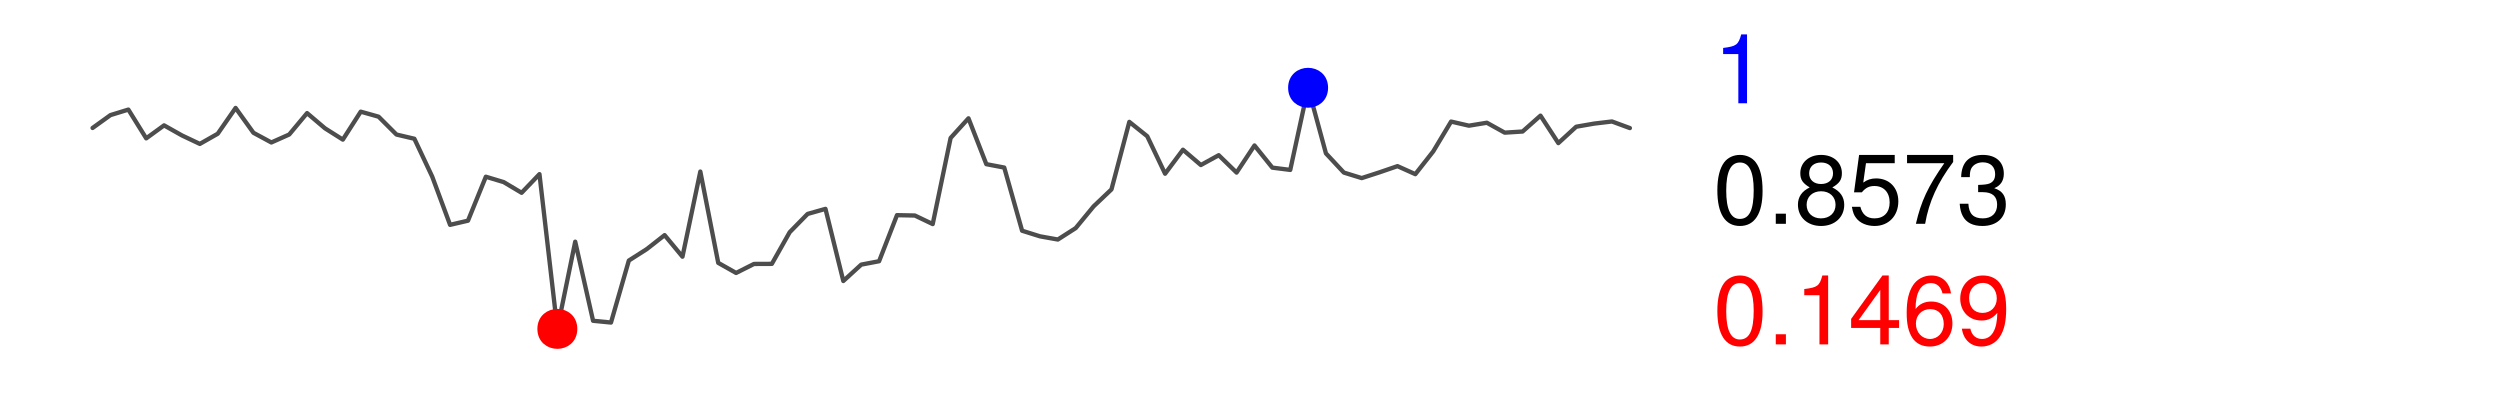 <?xml version="1.0" encoding="UTF-8"?>
<svg xmlns="http://www.w3.org/2000/svg" xmlns:xlink="http://www.w3.org/1999/xlink" width="216pt" height="36pt" viewBox="0 0 216 36" version="1.1">
<defs>
<g>
<symbol overflow="visible" id="glyph0-0">
<path style="stroke:none;" d=""/>
</symbol>
<symbol overflow="visible" id="glyph0-1">
<path style="stroke:none;" d="M 2.312 -5.953 C 1.75 -5.953 1.25 -5.719 0.938 -5.297 C 0.562 -4.781 0.359 -3.984 0.359 -2.891 C 0.359 -0.875 1.031 0.188 2.312 0.188 C 3.578 0.188 4.266 -0.875 4.266 -2.828 C 4.266 -4 4.078 -4.766 3.688 -5.297 C 3.375 -5.719 2.875 -5.953 2.312 -5.953 Z M 2.312 -5.297 C 3.109 -5.297 3.5 -4.5 3.5 -2.906 C 3.5 -1.203 3.125 -0.422 2.297 -0.422 C 1.516 -0.422 1.125 -1.25 1.125 -2.875 C 1.125 -4.5 1.516 -5.297 2.312 -5.297 Z M 2.312 -5.297 "/>
</symbol>
<symbol overflow="visible" id="glyph0-2">
<path style="stroke:none;" d="M 1.609 -0.875 L 0.734 -0.875 L 0.734 0 L 1.609 0 L 1.609 -0.875 Z M 1.609 -0.875 "/>
</symbol>
<symbol overflow="visible" id="glyph0-3">
<path style="stroke:none;" d="M 2.172 -4.25 L 2.172 0 L 2.922 0 L 2.922 -5.953 L 2.422 -5.953 C 2.172 -5.047 2 -4.922 0.859 -4.781 L 0.859 -4.25 L 2.172 -4.25 Z M 2.172 -4.25 "/>
</symbol>
<symbol overflow="visible" id="glyph0-4">
<path style="stroke:none;" d="M 2.75 -1.422 L 2.75 0 L 3.484 0 L 3.484 -1.422 L 4.375 -1.422 L 4.375 -2.094 L 3.484 -2.094 L 3.484 -5.953 L 2.938 -5.953 L 0.234 -2.203 L 0.234 -1.422 L 2.75 -1.422 Z M 2.75 -2.094 L 0.875 -2.094 L 2.75 -4.703 L 2.75 -2.094 Z M 2.75 -2.094 "/>
</symbol>
<symbol overflow="visible" id="glyph0-5">
<path style="stroke:none;" d="M 4.188 -4.406 C 4.047 -5.375 3.406 -5.953 2.5 -5.953 C 1.844 -5.953 1.25 -5.641 0.906 -5.109 C 0.531 -4.531 0.359 -3.797 0.359 -2.719 C 0.359 -1.719 0.516 -1.078 0.859 -0.547 C 1.188 -0.062 1.703 0.188 2.359 0.188 C 3.5 0.188 4.312 -0.641 4.312 -1.812 C 4.312 -2.922 3.562 -3.703 2.484 -3.703 C 1.906 -3.703 1.438 -3.484 1.125 -3.047 C 1.125 -4.5 1.594 -5.297 2.453 -5.297 C 2.969 -5.297 3.328 -4.969 3.453 -4.406 L 4.188 -4.406 Z M 2.391 -3.047 C 3.109 -3.047 3.562 -2.562 3.562 -1.75 C 3.562 -1.016 3.047 -0.469 2.375 -0.469 C 1.688 -0.469 1.156 -1.031 1.156 -1.797 C 1.156 -2.531 1.672 -3.047 2.391 -3.047 Z M 2.391 -3.047 "/>
</symbol>
<symbol overflow="visible" id="glyph0-6">
<path style="stroke:none;" d="M 0.453 -1.359 C 0.594 -0.391 1.234 0.188 2.141 0.188 C 2.797 0.188 3.391 -0.125 3.734 -0.656 C 4.109 -1.234 4.281 -1.969 4.281 -3.047 C 4.281 -4.047 4.125 -4.688 3.781 -5.219 C 3.453 -5.703 2.922 -5.953 2.266 -5.953 C 1.141 -5.953 0.312 -5.125 0.312 -3.953 C 0.312 -2.844 1.078 -2.062 2.156 -2.062 C 2.719 -2.062 3.125 -2.266 3.516 -2.719 C 3.5 -1.266 3.031 -0.469 2.188 -0.469 C 1.672 -0.469 1.297 -0.797 1.188 -1.359 L 0.453 -1.359 Z M 2.266 -5.312 C 2.953 -5.312 3.469 -4.734 3.469 -3.969 C 3.469 -3.234 2.953 -2.719 2.234 -2.719 C 1.516 -2.719 1.078 -3.219 1.078 -4.016 C 1.078 -4.766 1.578 -5.312 2.266 -5.312 Z M 2.266 -5.312 "/>
</symbol>
<symbol overflow="visible" id="glyph0-7">
<path style="stroke:none;" d="M 3.281 -3.141 C 3.906 -3.5 4.109 -3.812 4.109 -4.375 C 4.109 -5.297 3.375 -5.953 2.312 -5.953 C 1.266 -5.953 0.516 -5.297 0.516 -4.375 C 0.516 -3.812 0.719 -3.516 1.328 -3.141 C 0.641 -2.812 0.312 -2.312 0.312 -1.656 C 0.312 -0.562 1.141 0.188 2.312 0.188 C 3.484 0.188 4.312 -0.562 4.312 -1.641 C 4.312 -2.312 3.969 -2.812 3.281 -3.141 Z M 2.312 -5.297 C 2.938 -5.297 3.344 -4.938 3.344 -4.359 C 3.344 -3.797 2.938 -3.438 2.312 -3.438 C 1.688 -3.438 1.281 -3.797 1.281 -4.359 C 1.281 -4.938 1.688 -5.297 2.312 -5.297 Z M 2.312 -2.812 C 3.047 -2.812 3.562 -2.344 3.562 -1.641 C 3.562 -0.938 3.047 -0.469 2.297 -0.469 C 1.578 -0.469 1.062 -0.938 1.062 -1.641 C 1.062 -2.344 1.578 -2.812 2.312 -2.812 Z M 2.312 -2.812 "/>
</symbol>
<symbol overflow="visible" id="glyph0-8">
<path style="stroke:none;" d="M 4 -5.953 L 0.922 -5.953 L 0.484 -2.719 L 1.156 -2.719 C 1.5 -3.125 1.797 -3.266 2.25 -3.266 C 3.047 -3.266 3.562 -2.719 3.562 -1.844 C 3.562 -0.984 3.062 -0.469 2.25 -0.469 C 1.609 -0.469 1.203 -0.797 1.031 -1.469 L 0.297 -1.469 C 0.391 -0.969 0.484 -0.734 0.656 -0.516 C 0.984 -0.062 1.594 0.188 2.266 0.188 C 3.469 0.188 4.312 -0.688 4.312 -1.938 C 4.312 -3.125 3.531 -3.922 2.391 -3.922 C 1.969 -3.922 1.625 -3.812 1.281 -3.562 L 1.516 -5.234 L 4 -5.234 L 4 -5.953 Z M 4 -5.953 "/>
</symbol>
<symbol overflow="visible" id="glyph0-9">
<path style="stroke:none;" d="M 4.375 -5.953 L 0.391 -5.953 L 0.391 -5.234 L 3.609 -5.234 C 2.188 -3.203 1.609 -1.953 1.156 0 L 1.953 0 C 2.281 -1.906 3.031 -3.547 4.375 -5.344 L 4.375 -5.953 Z M 4.375 -5.953 "/>
</symbol>
<symbol overflow="visible" id="glyph0-10">
<path style="stroke:none;" d="M 1.859 -2.734 L 1.953 -2.734 L 2.266 -2.734 C 3.078 -2.734 3.5 -2.375 3.5 -1.656 C 3.5 -0.906 3.031 -0.469 2.266 -0.469 C 1.453 -0.469 1.062 -0.859 1.016 -1.734 L 0.266 -1.734 C 0.297 -1.25 0.391 -0.938 0.531 -0.672 C 0.828 -0.094 1.422 0.188 2.234 0.188 C 3.469 0.188 4.25 -0.531 4.25 -1.672 C 4.25 -2.422 3.953 -2.844 3.25 -3.078 C 3.797 -3.297 4.078 -3.719 4.078 -4.328 C 4.078 -5.344 3.391 -5.953 2.266 -5.953 C 1.062 -5.953 0.422 -5.297 0.391 -4.031 L 1.141 -4.031 C 1.141 -4.391 1.172 -4.594 1.266 -4.781 C 1.438 -5.109 1.812 -5.312 2.266 -5.312 C 2.922 -5.312 3.328 -4.922 3.328 -4.297 C 3.328 -3.875 3.172 -3.625 2.844 -3.484 C 2.641 -3.406 2.375 -3.375 1.859 -3.359 L 1.859 -2.734 Z M 1.859 -2.734 "/>
</symbol>
</g>
<clipPath id="clip1">
  <path d="M 0 0 L 217 0 L 217 37 L 0 37 Z M 0 0 "/>
</clipPath>
</defs>
<g id="surface0">
<rect x="0" y="0" width="216" height="36" style="fill:rgb(100%,100%,100%);fill-opacity:0;stroke:none;"/>
<g clip-path="url(#clip1)" clip-rule="nonzero">
<path style="fill:none;stroke-width:0.375;stroke-linecap:round;stroke-linejoin:round;stroke:rgb(30.196%,30.196%,30.196%);stroke-opacity:1;stroke-miterlimit:10;" d="M 8 11.055 L 8 11.055 L 9.543 9.945 L 11.09 9.469 L 12.633 11.953 L 14.176 10.832 L 15.723 11.703 L 17.266 12.434 L 18.812 11.555 L 20.355 9.328 L 21.898 11.473 L 23.445 12.309 L 24.988 11.621 L 26.531 9.773 L 28.078 11.086 L 29.621 12.062 L 31.168 9.648 L 32.711 10.082 L 34.254 11.625 L 35.801 11.988 L 37.344 15.262 L 38.887 19.426 L 40.434 19.066 L 41.977 15.27 L 43.52 15.734 L 45.066 16.656 L 46.609 15.047 L 48.156 28.418 L 49.699 20.883 L 51.242 27.715 L 52.789 27.867 L 54.332 22.512 L 55.875 21.527 L 57.422 20.316 L 58.965 22.176 L 60.508 14.824 L 62.055 22.711 L 63.598 23.582 L 65.145 22.805 L 66.688 22.797 L 68.23 20.062 L 69.777 18.484 L 71.32 18.047 L 72.863 24.277 L 74.41 22.863 L 75.953 22.57 L 77.5 18.59 L 79.043 18.621 L 80.586 19.359 L 82.133 11.922 L 83.676 10.223 L 85.219 14.184 L 86.766 14.477 L 88.309 19.934 L 89.852 20.418 L 91.398 20.695 L 92.941 19.707 L 94.488 17.828 L 96.031 16.363 L 97.574 10.531 L 99.121 11.77 L 100.664 15.008 L 102.207 12.938 L 103.754 14.258 L 105.297 13.41 L 106.84 14.91 L 108.387 12.57 L 109.93 14.484 L 111.477 14.68 L 113.02 7.582 L 114.562 13.254 L 116.109 14.91 L 117.652 15.387 L 119.195 14.887 L 120.742 14.355 L 122.285 15.047 L 123.832 13.078 L 125.375 10.504 L 126.918 10.859 L 128.465 10.605 L 130.008 11.461 L 131.551 11.363 L 133.098 9.992 L 134.641 12.363 L 136.184 10.949 L 137.73 10.68 L 139.273 10.496 L 140.82 11.066 "/>
<path style="fill-rule:nonzero;fill:rgb(100%,0%,0%);fill-opacity:1;stroke-width:0.75;stroke-linecap:round;stroke-linejoin:round;stroke:rgb(100%,0%,0%);stroke-opacity:1;stroke-miterlimit:10;" d="M 49.504 28.418 C 49.504 30.215 46.805 30.215 46.805 28.418 C 46.805 26.617 49.504 26.617 49.504 28.418 "/>
<path style="fill-rule:nonzero;fill:rgb(0%,0%,100%);fill-opacity:1;stroke-width:0.75;stroke-linecap:round;stroke-linejoin:round;stroke:rgb(0%,0%,100%);stroke-opacity:1;stroke-miterlimit:10;" d="M 114.371 7.582 C 114.371 9.383 111.668 9.383 111.668 7.582 C 111.668 5.785 114.371 5.785 114.371 7.582 "/>
<g style="fill:rgb(100%,0%,0%);fill-opacity:1;">
  <use xlink:href="#glyph0-1" x="148.02" y="29.755"/>
  <use xlink:href="#glyph0-2" x="152.693" y="29.755"/>
  <use xlink:href="#glyph0-3" x="155.03" y="29.755"/>
  <use xlink:href="#glyph0-4" x="159.704" y="29.755"/>
  <use xlink:href="#glyph0-5" x="164.378" y="29.755"/>
  <use xlink:href="#glyph0-6" x="169.052" y="29.755"/>
</g>
<g style="fill:rgb(0%,0%,100%);fill-opacity:1;">
  <use xlink:href="#glyph0-3" x="148.02" y="8.923"/>
</g>
<g style="fill:rgb(0%,0%,0%);fill-opacity:1;">
  <use xlink:href="#glyph0-1" x="148.02" y="19.337"/>
  <use xlink:href="#glyph0-2" x="152.693" y="19.337"/>
  <use xlink:href="#glyph0-7" x="155.03" y="19.337"/>
  <use xlink:href="#glyph0-8" x="159.704" y="19.337"/>
  <use xlink:href="#glyph0-9" x="164.378" y="19.337"/>
  <use xlink:href="#glyph0-10" x="169.052" y="19.337"/>
</g>
</g>
</g>
</svg>

